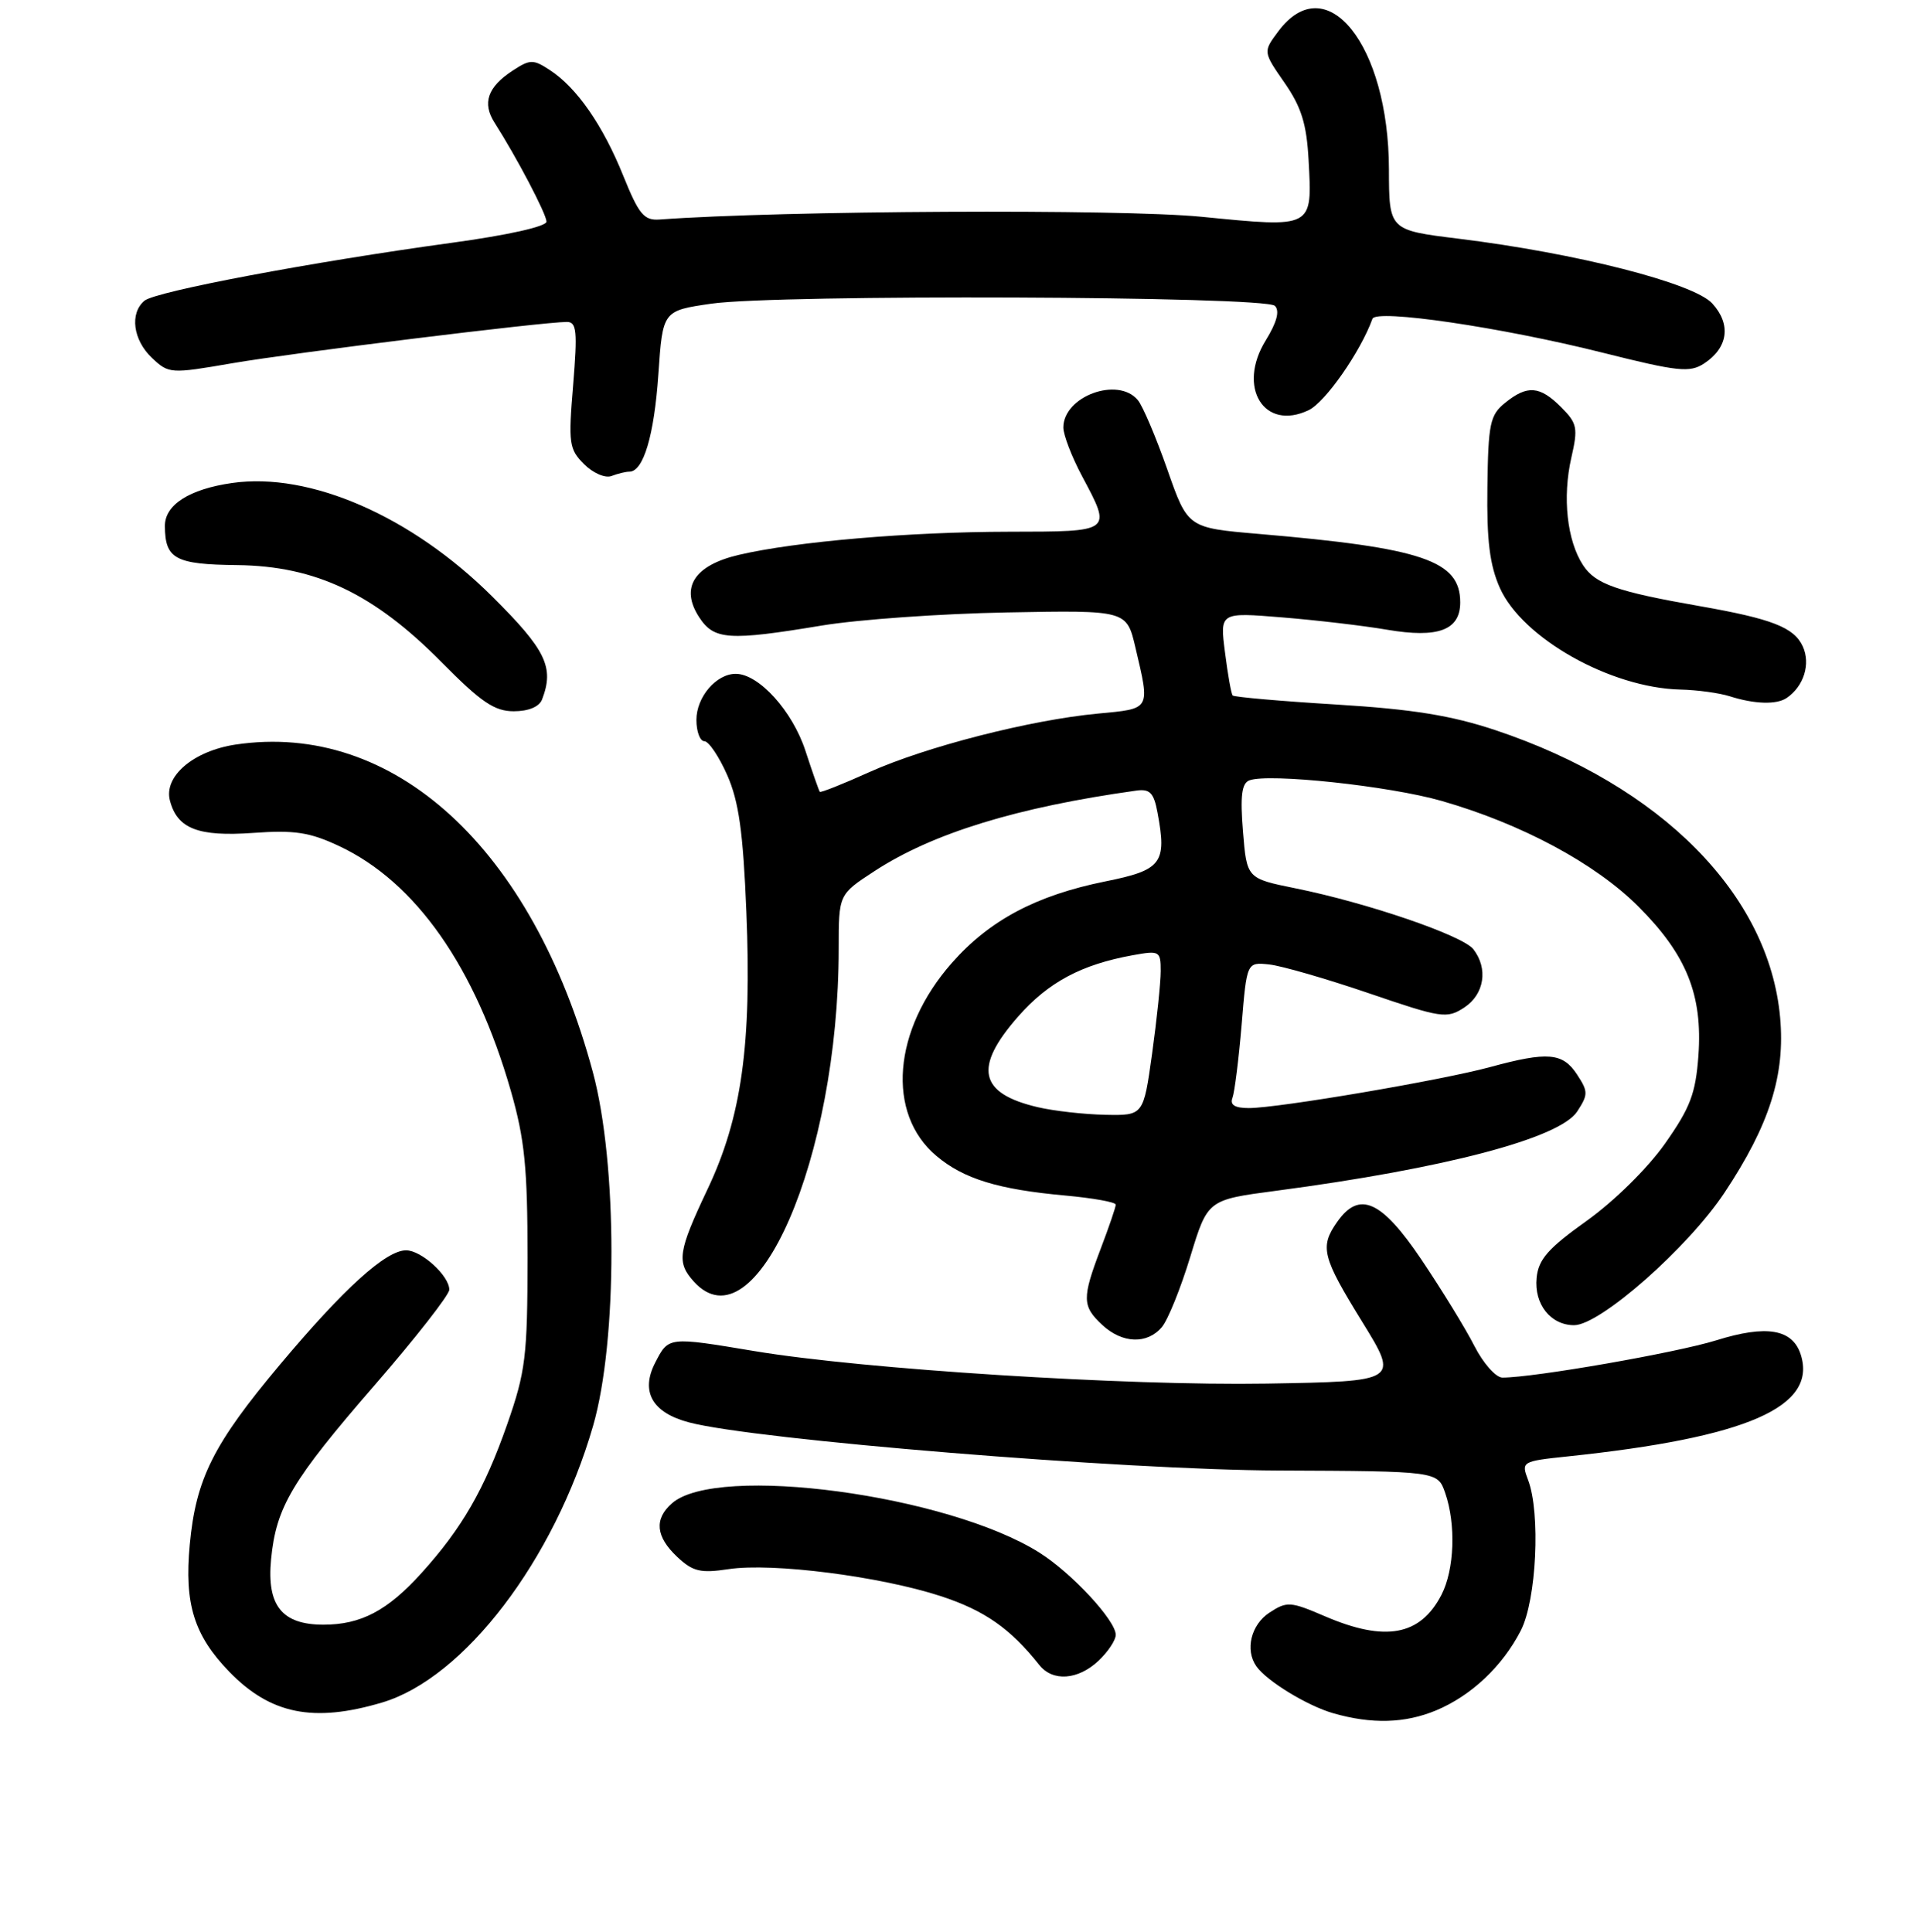 <?xml version="1.0" encoding="UTF-8" standalone="no"?>
<!DOCTYPE svg PUBLIC "-//W3C//DTD SVG 1.1//EN" "http://www.w3.org/Graphics/SVG/1.1/DTD/svg11.dtd" >
<svg xmlns="http://www.w3.org/2000/svg" xmlns:xlink="http://www.w3.org/1999/xlink" version="1.1" viewBox="0 0 256 258">
 <g >
 <path fill="currentColor"
d=" M 191.78 228.45 C 196.47 226.49 200.64 222.56 203.09 217.79 C 205.19 213.71 205.75 202.09 204.06 197.66 C 203.14 195.23 203.23 195.17 209.31 194.53 C 233.28 192.02 242.69 187.92 240.48 180.94 C 239.39 177.52 235.92 176.92 229.20 179.02 C 223.83 180.69 204.84 184.00 200.64 184.00 C 199.76 184.00 198.07 182.09 196.88 179.75 C 195.69 177.41 192.51 172.24 189.83 168.25 C 184.47 160.30 181.52 158.99 178.56 163.22 C 176.22 166.55 176.56 167.88 181.91 176.55 C 186.81 184.50 186.81 184.50 169.16 184.80 C 150.37 185.11 115.32 182.89 100.75 180.46 C 89.23 178.54 89.29 178.53 87.51 181.98 C 85.50 185.86 87.09 188.68 92.00 189.98 C 100.78 192.31 149.96 196.33 170.74 196.41 C 191.98 196.50 191.98 196.50 192.99 199.40 C 194.45 203.60 194.23 209.65 192.49 213.02 C 189.67 218.48 184.99 219.34 176.94 215.88 C 172.31 213.89 171.86 213.86 169.51 215.40 C 167.06 217.01 166.24 220.37 167.77 222.55 C 169.14 224.52 174.57 227.83 178.04 228.83 C 183.20 230.31 187.62 230.18 191.78 228.45 Z  M 51.02 227.40 C 61.99 224.14 74.01 208.38 79.20 190.45 C 82.48 179.10 82.47 155.44 79.17 143.20 C 71.11 113.29 52.56 96.29 31.45 99.45 C 25.83 100.30 21.85 103.69 22.69 106.92 C 23.67 110.69 26.46 111.77 33.79 111.25 C 39.35 110.85 41.36 111.16 45.30 113.01 C 55.52 117.81 63.47 129.16 68.22 145.71 C 70.07 152.18 70.45 155.96 70.45 168.00 C 70.44 181.19 70.19 183.20 67.72 190.27 C 64.69 198.92 61.70 204.11 56.29 210.10 C 51.75 215.13 48.20 217.00 43.20 217.00 C 37.65 217.00 35.61 214.45 36.20 208.28 C 36.88 201.27 38.97 197.76 50.03 185.01 C 55.51 178.69 60.00 172.95 60.00 172.26 C 60.00 170.40 56.27 167.00 54.23 167.00 C 51.54 167.00 45.94 172.07 37.41 182.24 C 28.48 192.88 26.16 197.51 25.34 206.32 C 24.60 214.22 25.91 218.43 30.62 223.29 C 36.14 228.97 41.86 230.12 51.02 227.40 Z  M 146.69 221.83 C 147.96 220.63 149.00 219.07 149.00 218.36 C 149.00 216.44 143.12 210.10 138.81 207.38 C 126.58 199.66 95.76 195.51 89.75 200.78 C 87.33 202.89 87.56 205.24 90.44 207.95 C 92.53 209.91 93.54 210.15 97.32 209.58 C 103.16 208.70 117.57 210.55 125.67 213.20 C 131.49 215.11 134.93 217.52 138.79 222.38 C 140.58 224.64 143.94 224.40 146.69 221.83 Z  M 155.16 177.25 C 155.97 176.29 157.67 172.07 158.95 167.87 C 161.27 160.25 161.27 160.25 170.39 159.05 C 192.94 156.07 208.27 152.04 210.62 148.46 C 212.10 146.19 212.10 145.80 210.59 143.50 C 208.69 140.60 206.68 140.43 199.00 142.52 C 192.51 144.29 170.68 148.00 166.78 148.00 C 164.90 148.00 164.22 147.58 164.59 146.63 C 164.87 145.88 165.42 141.50 165.81 136.88 C 166.50 128.50 166.50 128.50 169.50 128.82 C 171.15 129.00 177.13 130.73 182.79 132.66 C 192.53 135.99 193.21 136.09 195.54 134.57 C 198.23 132.80 198.76 129.36 196.75 126.78 C 195.32 124.95 182.60 120.59 173.00 118.65 C 166.50 117.33 166.50 117.33 165.99 111.04 C 165.61 106.32 165.82 104.62 166.84 104.23 C 169.39 103.25 185.51 104.97 192.50 106.97 C 203.17 110.03 213.02 115.31 218.78 121.07 C 225.23 127.52 227.39 132.88 226.81 140.99 C 226.44 146.08 225.72 147.96 222.33 152.77 C 220.01 156.05 215.55 160.45 211.89 163.06 C 206.72 166.75 205.44 168.21 205.20 170.68 C 204.85 174.19 207.08 177.00 210.21 177.00 C 213.68 177.00 225.41 166.66 230.30 159.29 C 236.31 150.24 238.42 143.58 237.72 135.89 C 236.24 119.47 221.81 104.92 199.72 97.53 C 193.81 95.56 188.68 94.73 178.44 94.10 C 171.02 93.65 164.79 93.10 164.61 92.89 C 164.42 92.67 163.96 90.09 163.59 87.14 C 162.90 81.78 162.90 81.78 171.20 82.46 C 175.77 82.83 182.08 83.57 185.24 84.11 C 192.05 85.27 195.00 84.17 195.00 80.46 C 195.00 74.88 190.01 73.18 168.05 71.31 C 158.61 70.50 158.61 70.50 155.88 62.69 C 154.37 58.39 152.61 54.23 151.95 53.44 C 149.30 50.25 142.00 52.93 142.00 57.10 C 142.00 58.09 143.12 61.01 144.50 63.60 C 148.49 71.09 148.61 71.00 134.75 71.02 C 121.40 71.04 106.27 72.33 98.67 74.11 C 92.68 75.51 90.79 78.50 93.38 82.46 C 95.36 85.48 97.33 85.61 109.75 83.55 C 114.56 82.75 125.69 81.96 134.48 81.80 C 150.46 81.50 150.46 81.50 151.63 86.50 C 153.60 94.87 153.73 94.64 146.63 95.31 C 137.63 96.15 123.62 99.74 116.09 103.13 C 112.57 104.72 109.59 105.90 109.48 105.76 C 109.36 105.62 108.50 103.15 107.56 100.28 C 105.83 94.97 101.33 90.00 98.25 90.00 C 95.65 90.00 93.00 93.10 93.00 96.15 C 93.00 97.72 93.48 99.00 94.06 99.00 C 94.64 99.00 96.01 101.03 97.11 103.52 C 98.66 107.03 99.24 111.11 99.67 121.77 C 100.40 139.52 99.04 149.24 94.48 158.85 C 90.54 167.18 90.33 168.60 92.65 171.17 C 100.88 180.26 112.00 154.71 112.00 126.70 C 112.00 119.47 112.00 119.47 116.75 116.37 C 124.50 111.30 135.80 107.82 151.73 105.60 C 153.55 105.34 154.08 105.88 154.57 108.51 C 155.84 115.30 155.16 116.21 147.59 117.73 C 138.39 119.59 132.13 122.91 127.11 128.62 C 119.22 137.57 118.33 148.74 125.05 154.39 C 128.69 157.46 133.30 158.87 142.25 159.68 C 145.96 160.02 149.00 160.56 149.00 160.90 C 149.00 161.23 148.10 163.87 147.00 166.76 C 144.48 173.40 144.50 174.45 147.19 176.96 C 149.87 179.46 153.20 179.58 155.16 177.25 Z  M 72.39 93.42 C 74.04 89.13 72.92 86.82 65.75 79.69 C 54.95 68.94 41.39 63.02 31.00 64.51 C 25.27 65.33 22.00 67.43 22.02 70.27 C 22.05 74.66 23.40 75.39 31.68 75.48 C 42.17 75.60 49.93 79.29 58.97 88.45 C 64.24 93.78 66.03 95.00 68.61 95.00 C 70.58 95.00 72.02 94.40 72.39 93.42 Z  M 238.59 93.23 C 240.88 91.68 241.82 88.69 240.75 86.34 C 239.59 83.80 236.63 82.65 227.00 80.96 C 215.92 79.02 213.06 78.02 211.41 75.50 C 209.26 72.22 208.63 66.42 209.84 61.13 C 210.75 57.15 210.63 56.54 208.47 54.38 C 205.62 51.53 203.96 51.40 200.99 53.81 C 198.98 55.43 198.74 56.58 198.63 65.06 C 198.53 72.22 198.94 75.48 200.30 78.54 C 203.31 85.25 215.07 91.87 224.38 92.10 C 226.64 92.15 229.62 92.56 231.00 93.00 C 234.29 94.05 237.24 94.14 238.59 93.23 Z  M 84.05 63.00 C 85.92 63.00 87.36 58.17 87.92 50.00 C 88.50 41.50 88.50 41.50 95.00 40.56 C 103.82 39.29 168.94 39.54 170.25 40.85 C 170.92 41.52 170.52 43.04 169.03 45.46 C 165.16 51.72 168.80 57.64 174.77 54.78 C 176.99 53.72 181.70 46.96 183.28 42.58 C 183.76 41.25 200.48 43.71 213.95 47.09 C 224.10 49.64 225.65 49.80 227.57 48.55 C 230.78 46.44 231.21 43.33 228.67 40.54 C 226.19 37.81 210.55 33.82 194.77 31.88 C 185.50 30.74 185.50 30.74 185.48 22.62 C 185.45 5.96 177.11 -4.43 170.69 4.21 C 168.67 6.92 168.67 6.92 171.54 11.06 C 173.79 14.30 174.49 16.56 174.75 21.36 C 175.25 30.54 175.45 30.43 160.41 28.95 C 149.59 27.89 104.45 28.12 88.08 29.32 C 86.01 29.47 85.32 28.65 83.24 23.50 C 80.52 16.74 77.04 11.72 73.43 9.36 C 71.20 7.90 70.79 7.91 68.45 9.44 C 65.11 11.63 64.37 13.77 66.04 16.38 C 69.00 21.02 72.96 28.56 72.98 29.60 C 72.99 30.25 67.81 31.41 60.25 32.44 C 41.63 34.99 20.80 38.92 19.30 40.16 C 17.29 41.83 17.76 45.42 20.30 47.81 C 22.55 49.93 22.77 49.94 31.05 48.51 C 39.13 47.12 72.51 43.00 75.70 43.00 C 77.01 43.00 77.13 44.22 76.54 51.42 C 75.89 59.21 75.99 59.99 77.99 61.99 C 79.19 63.19 80.82 63.90 81.66 63.58 C 82.49 63.26 83.56 63.00 84.05 63.00 Z  M 138.58 147.88 C 130.72 146.04 129.98 142.58 135.98 135.76 C 140.01 131.18 144.41 128.83 151.25 127.59 C 154.85 126.94 155.00 127.02 155.00 129.70 C 155.00 131.24 154.48 136.21 153.85 140.75 C 152.70 149.00 152.70 149.00 147.60 148.90 C 144.79 148.84 140.74 148.39 138.58 147.88 Z "/>
</g>
</svg>